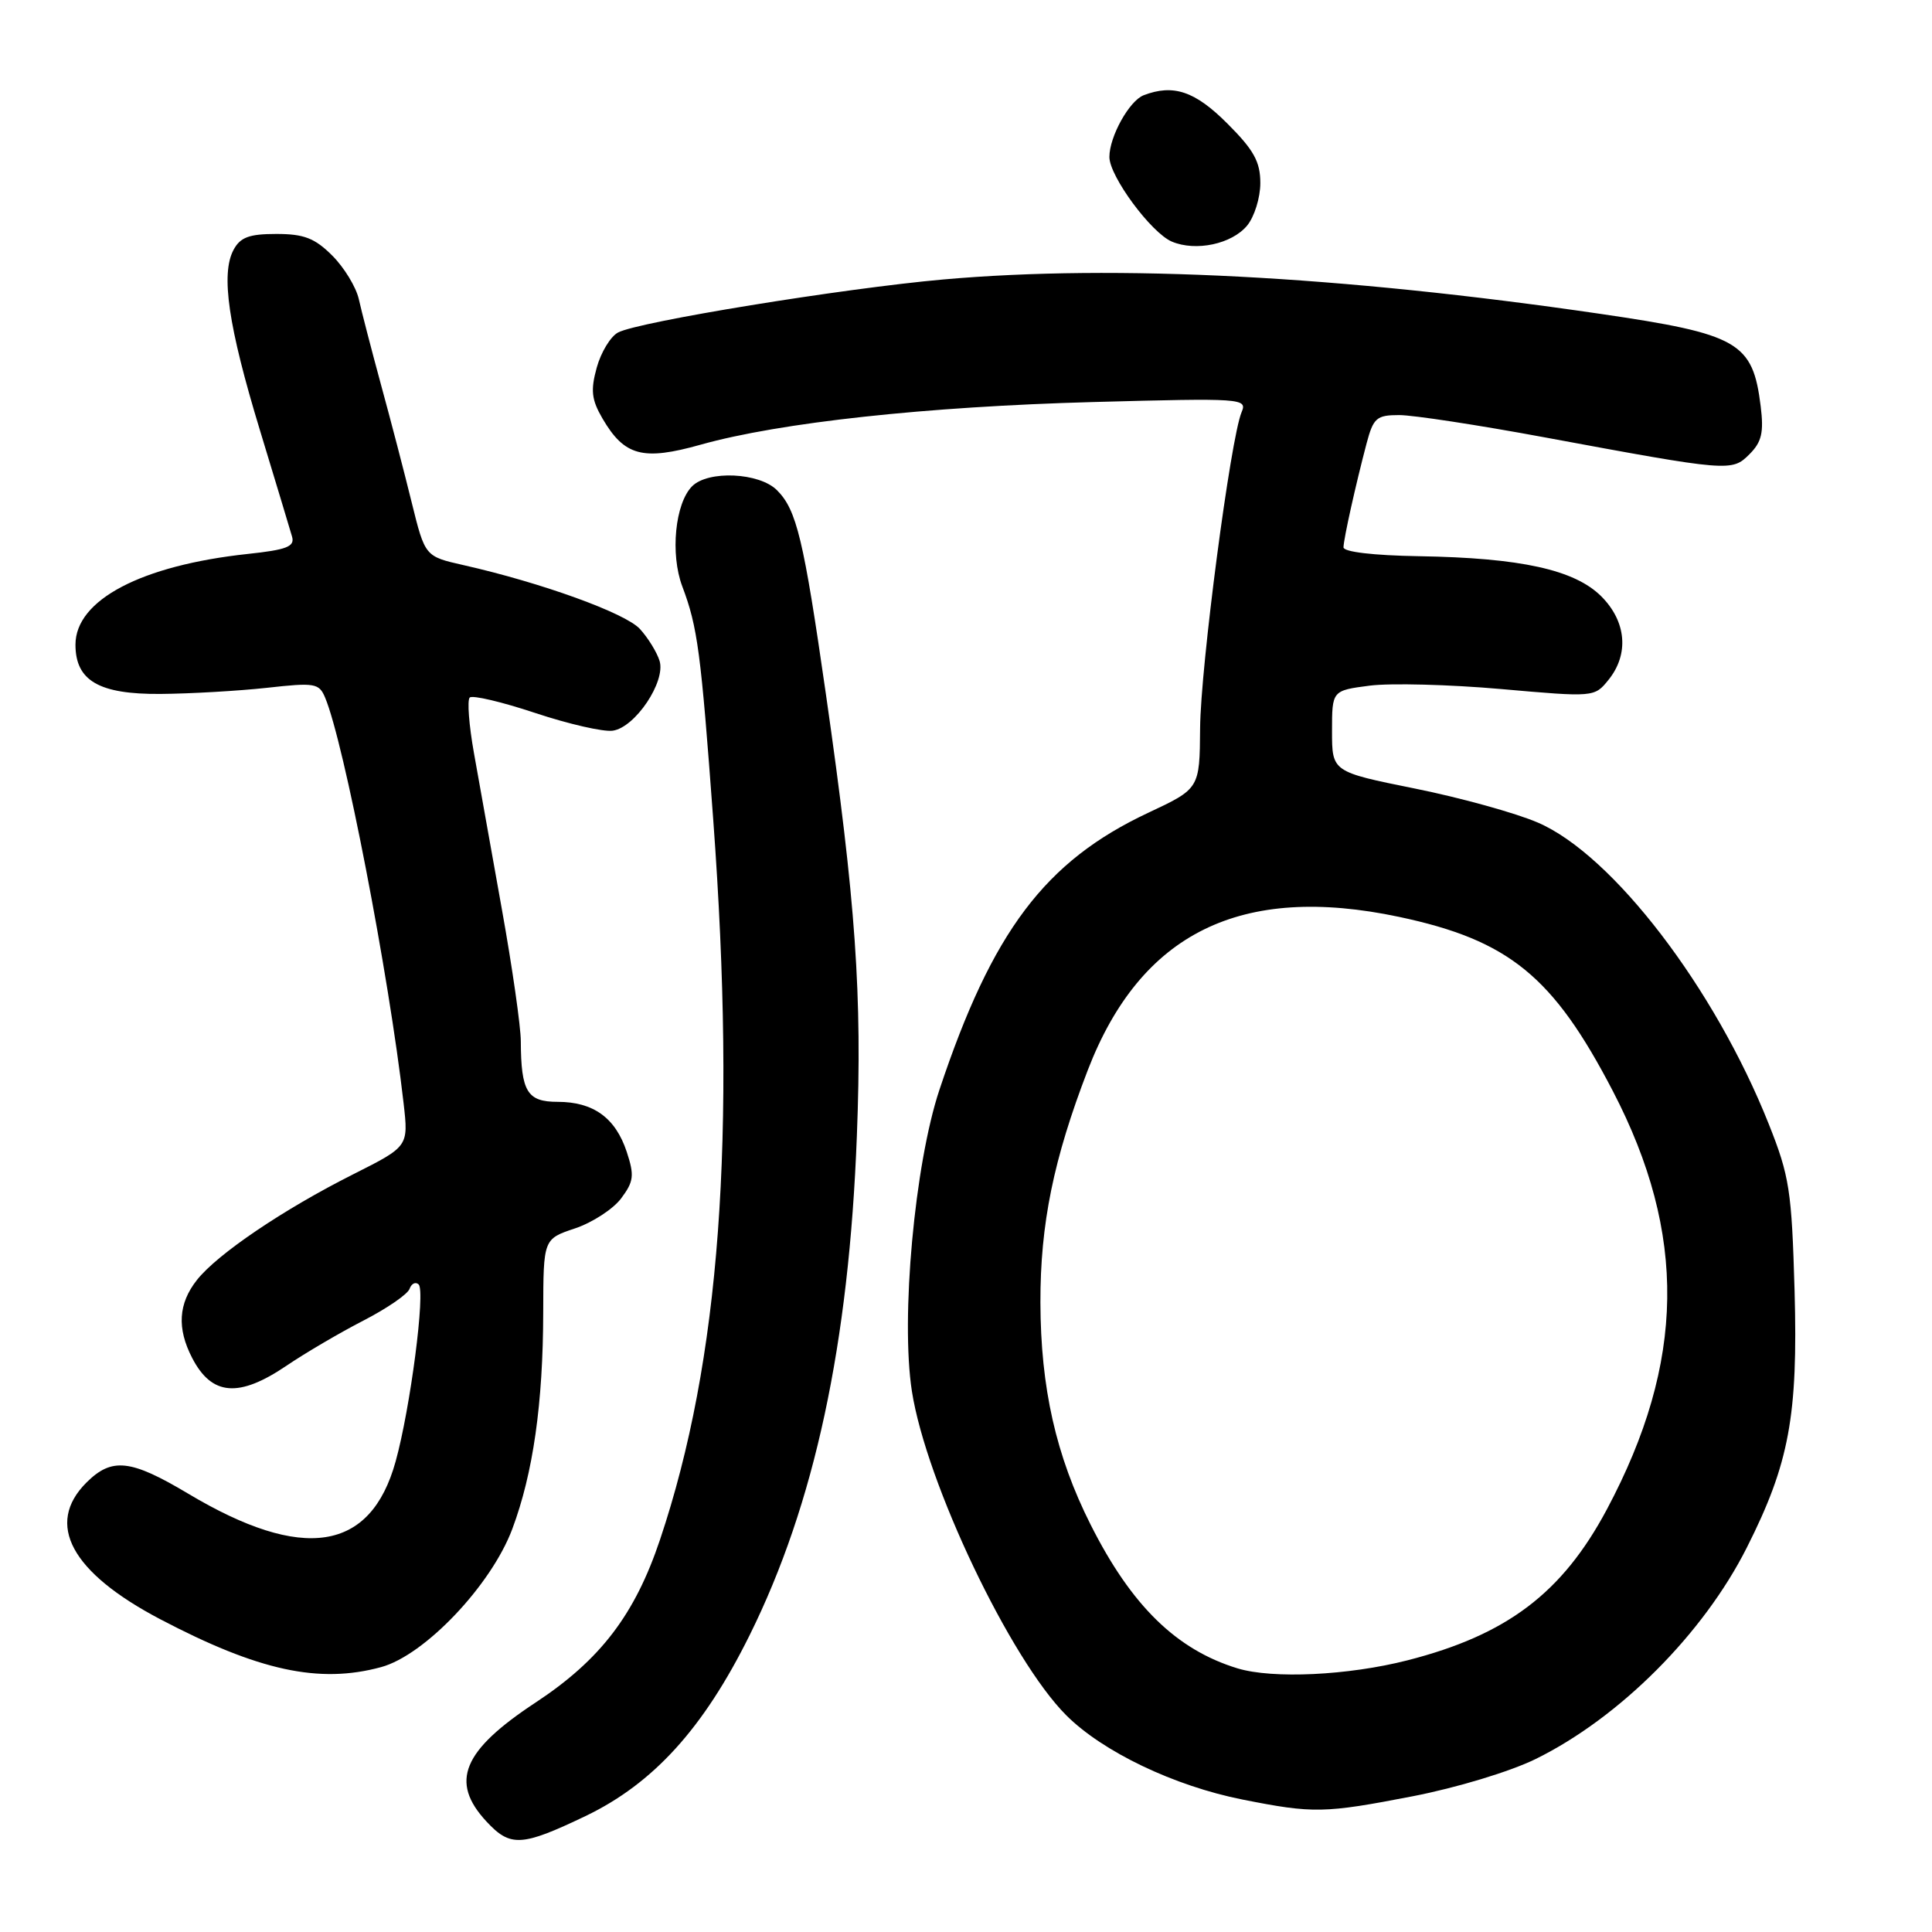 <?xml version="1.0" encoding="UTF-8" standalone="no"?>
<!DOCTYPE svg PUBLIC "-//W3C//DTD SVG 1.1//EN" "http://www.w3.org/Graphics/SVG/1.1/DTD/svg11.dtd" >
<svg xmlns="http://www.w3.org/2000/svg" xmlns:xlink="http://www.w3.org/1999/xlink" version="1.1" viewBox="0 0 256 256">
 <g >
 <path fill="currentColor"
d=" M 77.58 240.64 C 86.58 236.32 93.21 229.02 99.33 216.67 C 107.93 199.32 112.49 178.12 113.54 150.50 C 114.26 131.84 113.40 119.58 109.44 92.00 C 106.48 71.40 105.56 67.56 102.95 64.95 C 100.61 62.61 93.84 62.30 91.71 64.43 C 89.45 66.70 88.79 73.41 90.41 77.71 C 92.44 83.09 92.87 86.36 94.51 108.65 C 97.60 150.68 95.41 180.30 87.46 204.00 C 84.13 213.94 79.56 219.93 70.99 225.58 C 61.28 231.97 59.57 236.09 64.45 241.35 C 67.62 244.77 69.11 244.69 77.58 240.64 Z  M 187.21 238.01 C 193.03 236.88 200.11 234.74 203.50 233.07 C 214.62 227.59 225.72 216.47 231.47 205.05 C 237.09 193.91 238.25 187.60 237.79 171.00 C 237.41 157.75 237.12 155.85 234.37 148.94 C 227.20 130.91 213.69 113.27 203.78 109.00 C 200.88 107.74 193.55 105.71 187.50 104.49 C 176.50 102.27 176.50 102.27 176.50 96.88 C 176.50 91.50 176.50 91.50 181.50 90.85 C 184.25 90.50 192.07 90.70 198.88 91.30 C 211.22 92.39 211.27 92.39 213.13 90.09 C 215.88 86.69 215.51 82.36 212.19 79.03 C 208.65 75.49 201.51 73.92 188.01 73.70 C 181.97 73.60 178.01 73.13 178.02 72.52 C 178.05 71.34 179.64 64.21 181.08 58.75 C 181.98 55.37 182.40 55.00 185.40 55.00 C 187.23 55.00 195.88 56.32 204.61 57.94 C 229.21 62.50 229.48 62.52 231.82 60.18 C 233.43 58.57 233.73 57.31 233.30 53.83 C 232.25 45.34 230.39 44.27 212.00 41.58 C 177.57 36.55 147.96 35.00 125.00 37.03 C 111.72 38.21 84.55 42.63 81.89 44.06 C 80.90 44.59 79.63 46.68 79.07 48.71 C 78.24 51.72 78.38 52.96 79.83 55.45 C 82.74 60.43 85.17 61.08 92.85 58.92 C 103.33 55.98 122.76 53.87 144.91 53.27 C 164.65 52.74 165.29 52.78 164.52 54.61 C 163.06 58.05 159.08 88.36 159.02 96.50 C 158.96 104.50 158.96 104.50 152.14 107.70 C 138.47 114.12 131.48 123.39 124.48 144.40 C 121.19 154.28 119.33 174.67 120.83 184.34 C 122.72 196.47 133.86 219.86 141.28 227.28 C 146.13 232.13 155.59 236.65 164.64 238.45 C 174.02 240.31 175.45 240.29 187.21 238.01 Z  M 50.50 220.90 C 56.28 219.33 65.09 210.05 67.88 202.60 C 70.64 195.22 71.96 185.99 71.98 173.83 C 72.00 164.17 72.00 164.17 76.19 162.77 C 78.49 162.00 81.24 160.21 82.30 158.80 C 83.98 156.55 84.08 155.76 83.04 152.61 C 81.55 148.12 78.63 146.00 73.89 146.00 C 69.86 146.00 69.04 144.66 69.01 137.98 C 69.01 136.04 67.88 128.16 66.50 120.48 C 65.13 112.79 63.46 103.48 62.80 99.78 C 62.14 96.09 61.89 92.78 62.24 92.43 C 62.59 92.08 66.49 93.00 70.91 94.47 C 75.33 95.94 79.96 97.00 81.19 96.82 C 84.16 96.40 88.23 90.33 87.40 87.58 C 87.05 86.44 85.88 84.53 84.79 83.34 C 82.88 81.24 71.77 77.22 61.41 74.88 C 56.32 73.73 56.32 73.73 54.56 66.61 C 53.60 62.70 51.77 55.67 50.49 51.00 C 49.22 46.33 47.89 41.20 47.54 39.62 C 47.18 38.04 45.61 35.45 44.03 33.87 C 41.71 31.55 40.28 31.00 36.61 31.00 C 33.02 31.00 31.84 31.44 30.95 33.10 C 29.23 36.30 30.25 43.23 34.44 57.00 C 36.53 63.88 38.45 70.23 38.70 71.11 C 39.08 72.43 37.99 72.85 32.83 73.40 C 18.71 74.92 10.00 79.50 10.00 85.42 C 10.00 90.20 13.12 92.01 21.25 91.95 C 25.24 91.92 31.59 91.55 35.36 91.14 C 41.71 90.43 42.28 90.52 43.08 92.44 C 45.58 98.37 51.53 129.11 53.48 146.20 C 54.13 151.91 54.13 151.91 46.82 155.59 C 37.55 160.25 28.79 166.18 26.09 169.61 C 23.63 172.73 23.43 176.01 25.46 179.93 C 28.06 184.96 31.65 185.25 38.00 180.94 C 40.48 179.26 45.05 176.58 48.16 174.98 C 51.27 173.38 54.02 171.49 54.27 170.78 C 54.52 170.08 55.06 169.81 55.47 170.19 C 56.40 171.05 54.37 186.64 52.42 193.66 C 49.11 205.61 40.14 207.00 24.94 197.92 C 17.30 193.36 14.82 193.09 11.45 196.45 C 5.96 201.94 9.42 208.35 21.22 214.55 C 34.25 221.39 42.28 223.14 50.50 220.90 Z  M 165.25 29.89 C 166.21 28.73 167.00 26.19 167.00 24.26 C 167.00 21.43 166.14 19.87 162.63 16.37 C 158.35 12.08 155.48 11.11 151.54 12.62 C 149.64 13.35 147.00 18.10 147.00 20.80 C 147.00 23.36 152.55 30.87 155.29 32.02 C 158.47 33.35 163.22 32.34 165.25 29.89 Z  M 163.99 221.07 C 155.89 218.60 149.92 212.77 144.51 202.02 C 139.92 192.91 137.89 183.89 137.86 172.58 C 137.84 162.18 139.60 153.58 144.14 141.79 C 151.16 123.60 164.45 117.06 185.38 121.49 C 199.94 124.58 205.80 129.35 213.71 144.57 C 223.57 163.54 223.33 180.47 212.92 200.00 C 207.01 211.08 199.69 216.63 186.50 220.00 C 178.64 222.01 168.65 222.48 163.99 221.07 Z "/>
</g>
</svg>